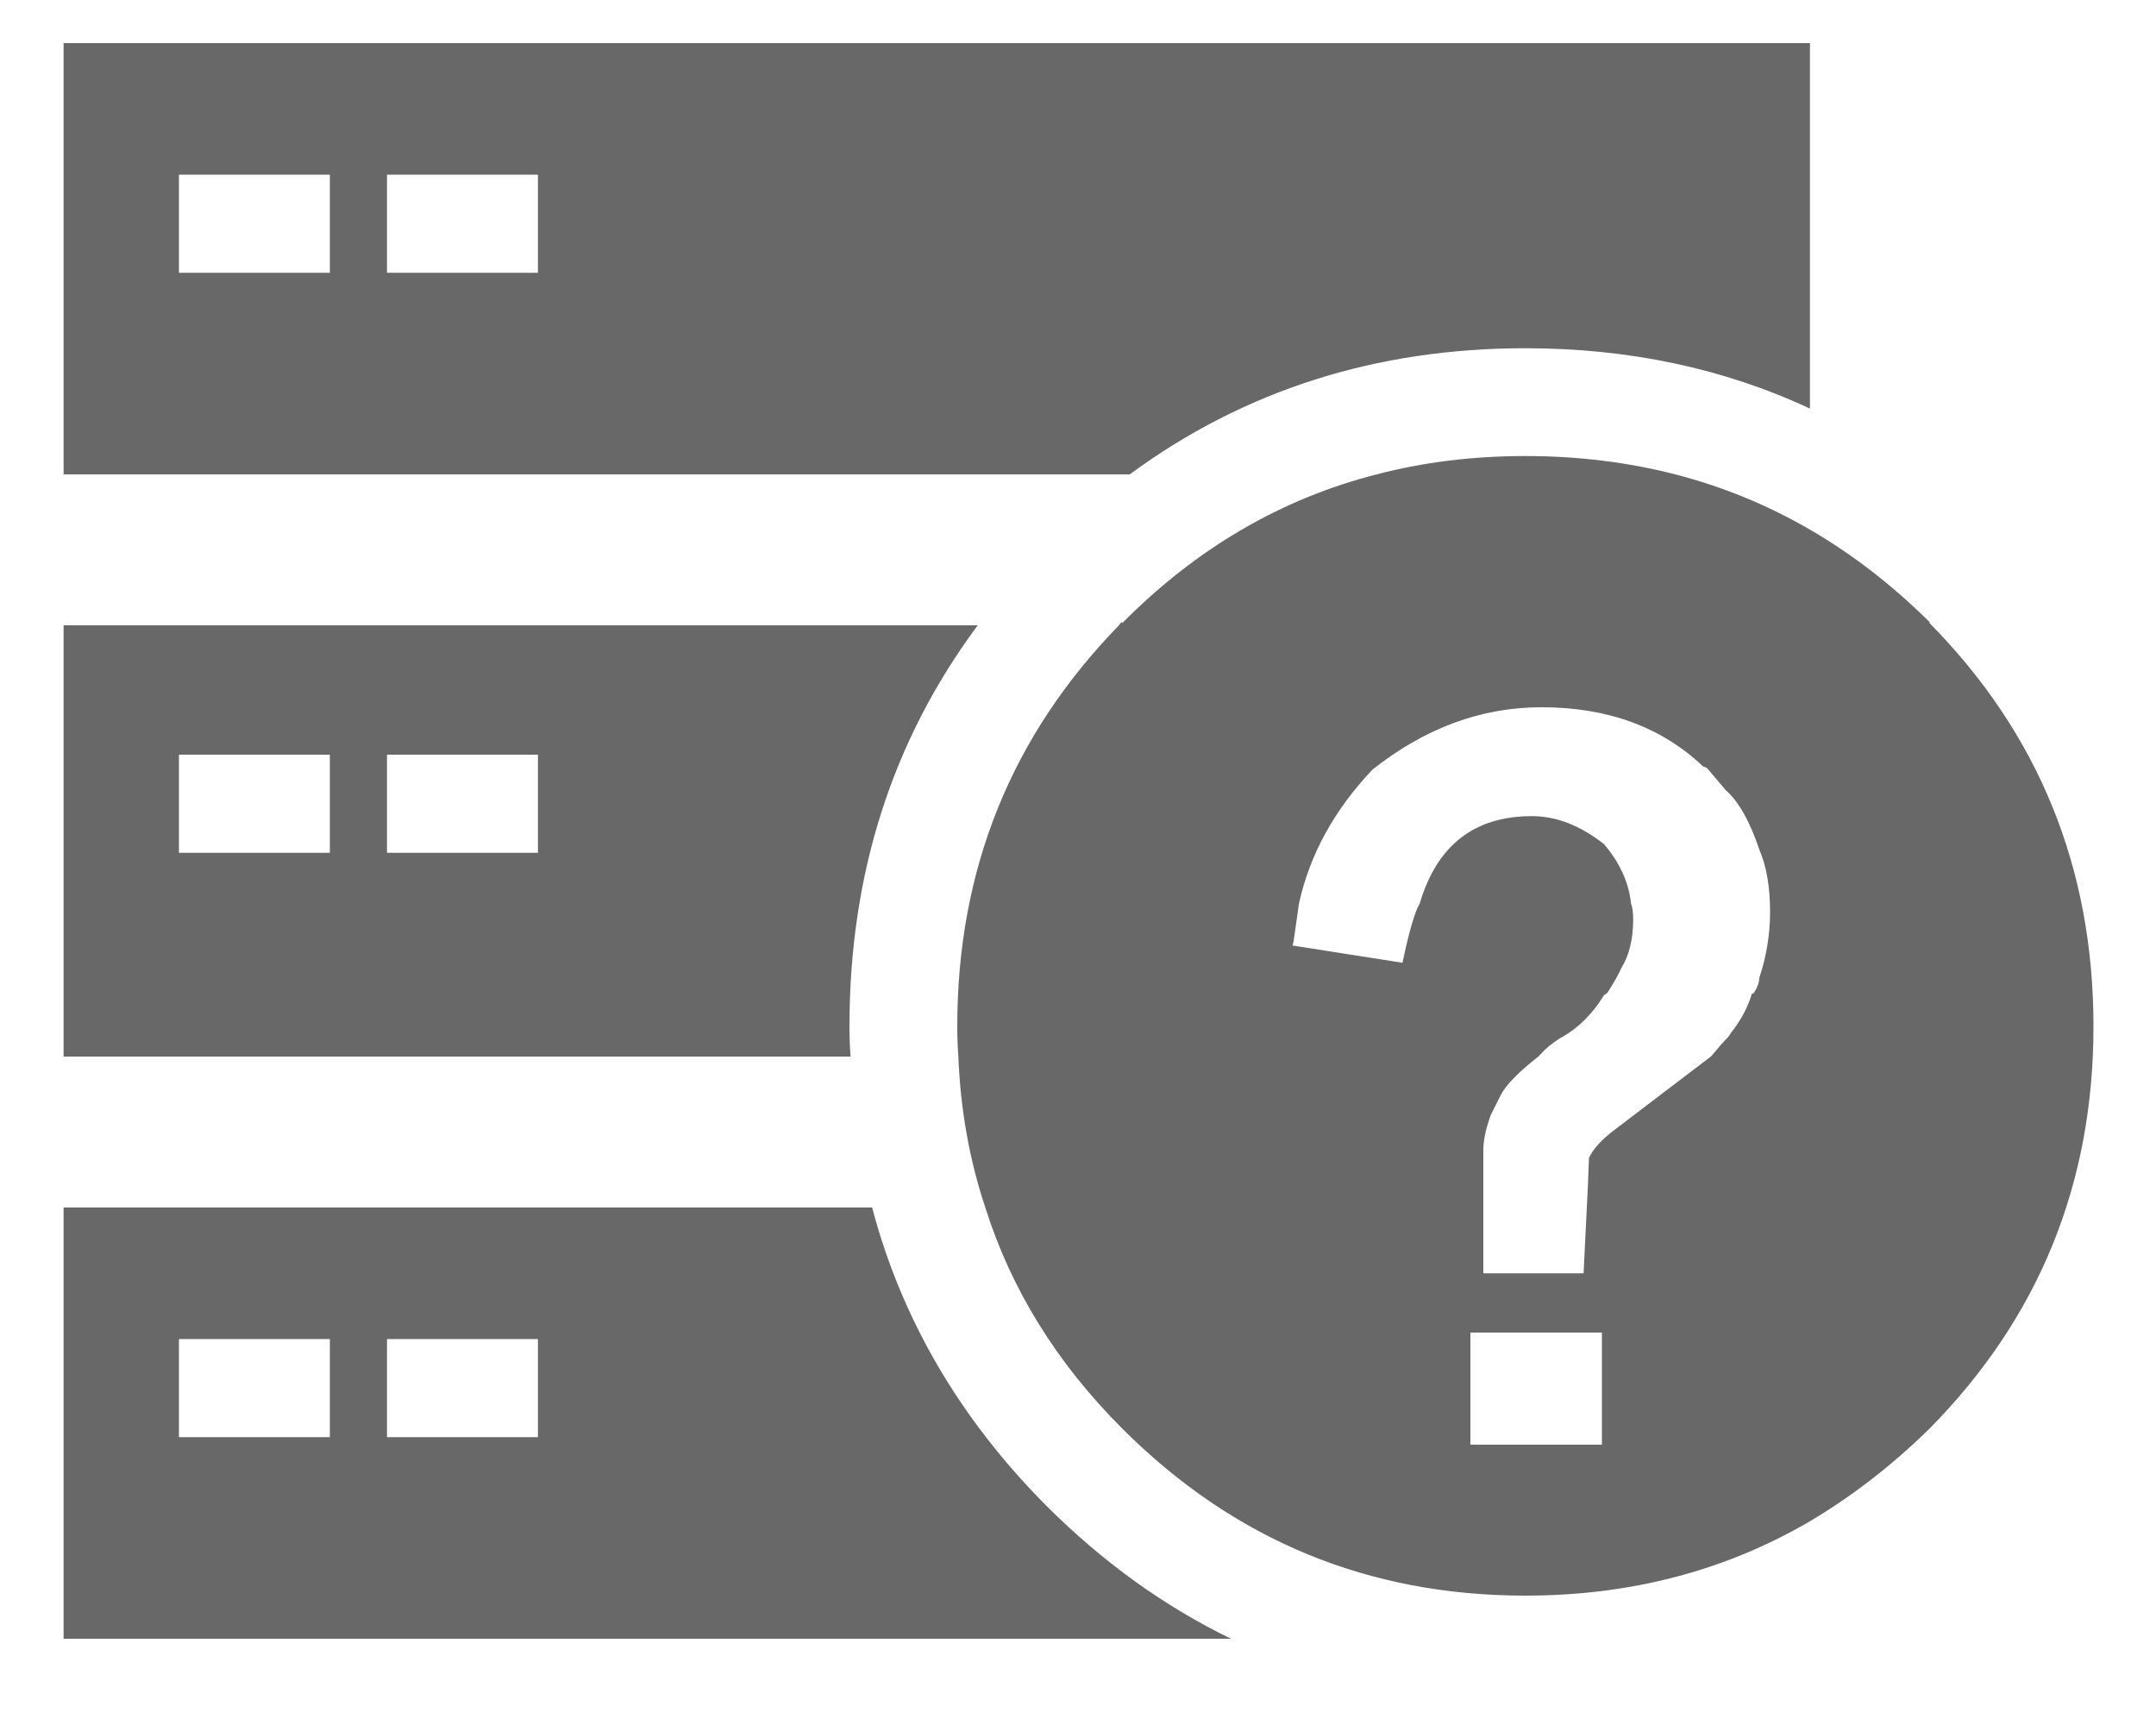 <?xml version="1.0" encoding="utf-8"?>
<!-- Generated by IcoMoon.io -->
<!DOCTYPE svg PUBLIC "-//W3C//DTD SVG 1.1//EN" "http://www.w3.org/Graphics/SVG/1.1/DTD/svg11.dtd">
<svg version="1.1" xmlns="http://www.w3.org/2000/svg" xmlns:xlink="http://www.w3.org/1999/xlink" width="40" height="32" viewBox="0 0 40 32">
<path fill="#686868" d="M1.18 22.4v8h21.66q-1.86-0.9-3.44-2.48-2.4-2.42-3.22-5.52h-15zM9.98 24.84v1.82h-2.8v-1.82h2.8zM3.32 24.84h2.8v1.82h-2.8v-1.82zM1.18 11.6v8h14.6q-0.020-0.28-0.020-0.56 0-4.24 2.38-7.44h-16.96zM7.18 15.82v-1.82h2.8v1.82h-2.8zM6.12 14v1.82h-2.8v-1.82h2.8zM38.84 19.040q0-4.4-3.040-7.48v-0.020q-2.080-2.060-4.72-2.74-1.32-0.34-2.78-0.34t-2.76 0.34q-2.66 0.68-4.72 2.76v-0.020q-0.040 0.020-0.060 0.060-3 3.080-3 7.44 0 0.28 0.020 0.56 0.060 1.48 0.5 2.8 0.72 2.28 2.54 4.1 3.1 3.1 7.48 3.1 2.92 0 5.28-1.38 1.18-0.7 2.22-1.72 3.040-3.080 3.040-7.46zM32.64 15.76q0.2 0.46 0.2 1.16 0 0.62-0.2 1.22 0 0.12-0.1 0.28l-0.040 0.020q-0.1 0.34-0.34 0.66-0.020 0.020-0.1 0.14-0.12 0.12-0.3 0.34l-0.020 0.020-1.76 1.34q-0.38 0.28-0.5 0.54l-0.020 0.52-0.020 0.4-0.060 1.22h-1.86v-2.28q0-0.28 0.14-0.66l0.18-0.36q0.14-0.28 0.7-0.72 0.020-0.020 0.060-0.060 0.1-0.12 0.34-0.28l0.040-0.020q0.46-0.26 0.78-0.78l0.060-0.040q0.18-0.28 0.26-0.46 0.22-0.36 0.22-0.9 0-0.2-0.040-0.3-0.060-0.58-0.5-1.1-0.66-0.52-1.34-0.52-1.6 0-2.080 1.62-0.14 0.24-0.32 1.1l-2.040-0.32 0.020-0.080 0.1-0.7q0.3-1.36 1.36-2.48 1.46-1.16 3.14-1.16 1.84 0 3 1.1l0.060 0.020 0.020 0.020 0.34 0.4q0.36 0.32 0.62 1.1zM27.28 24.72h2.44v2.080h-2.44v-2.080zM33.58 7.58v-6.78h-32.4v8h19.78q3.18-2.34 7.34-2.34 2.88 0 5.28 1.12zM9.98 3.24v1.82h-2.8v-1.82h2.8zM3.32 3.24h2.8v1.82h-2.8v-1.82z"></path>
</svg>

